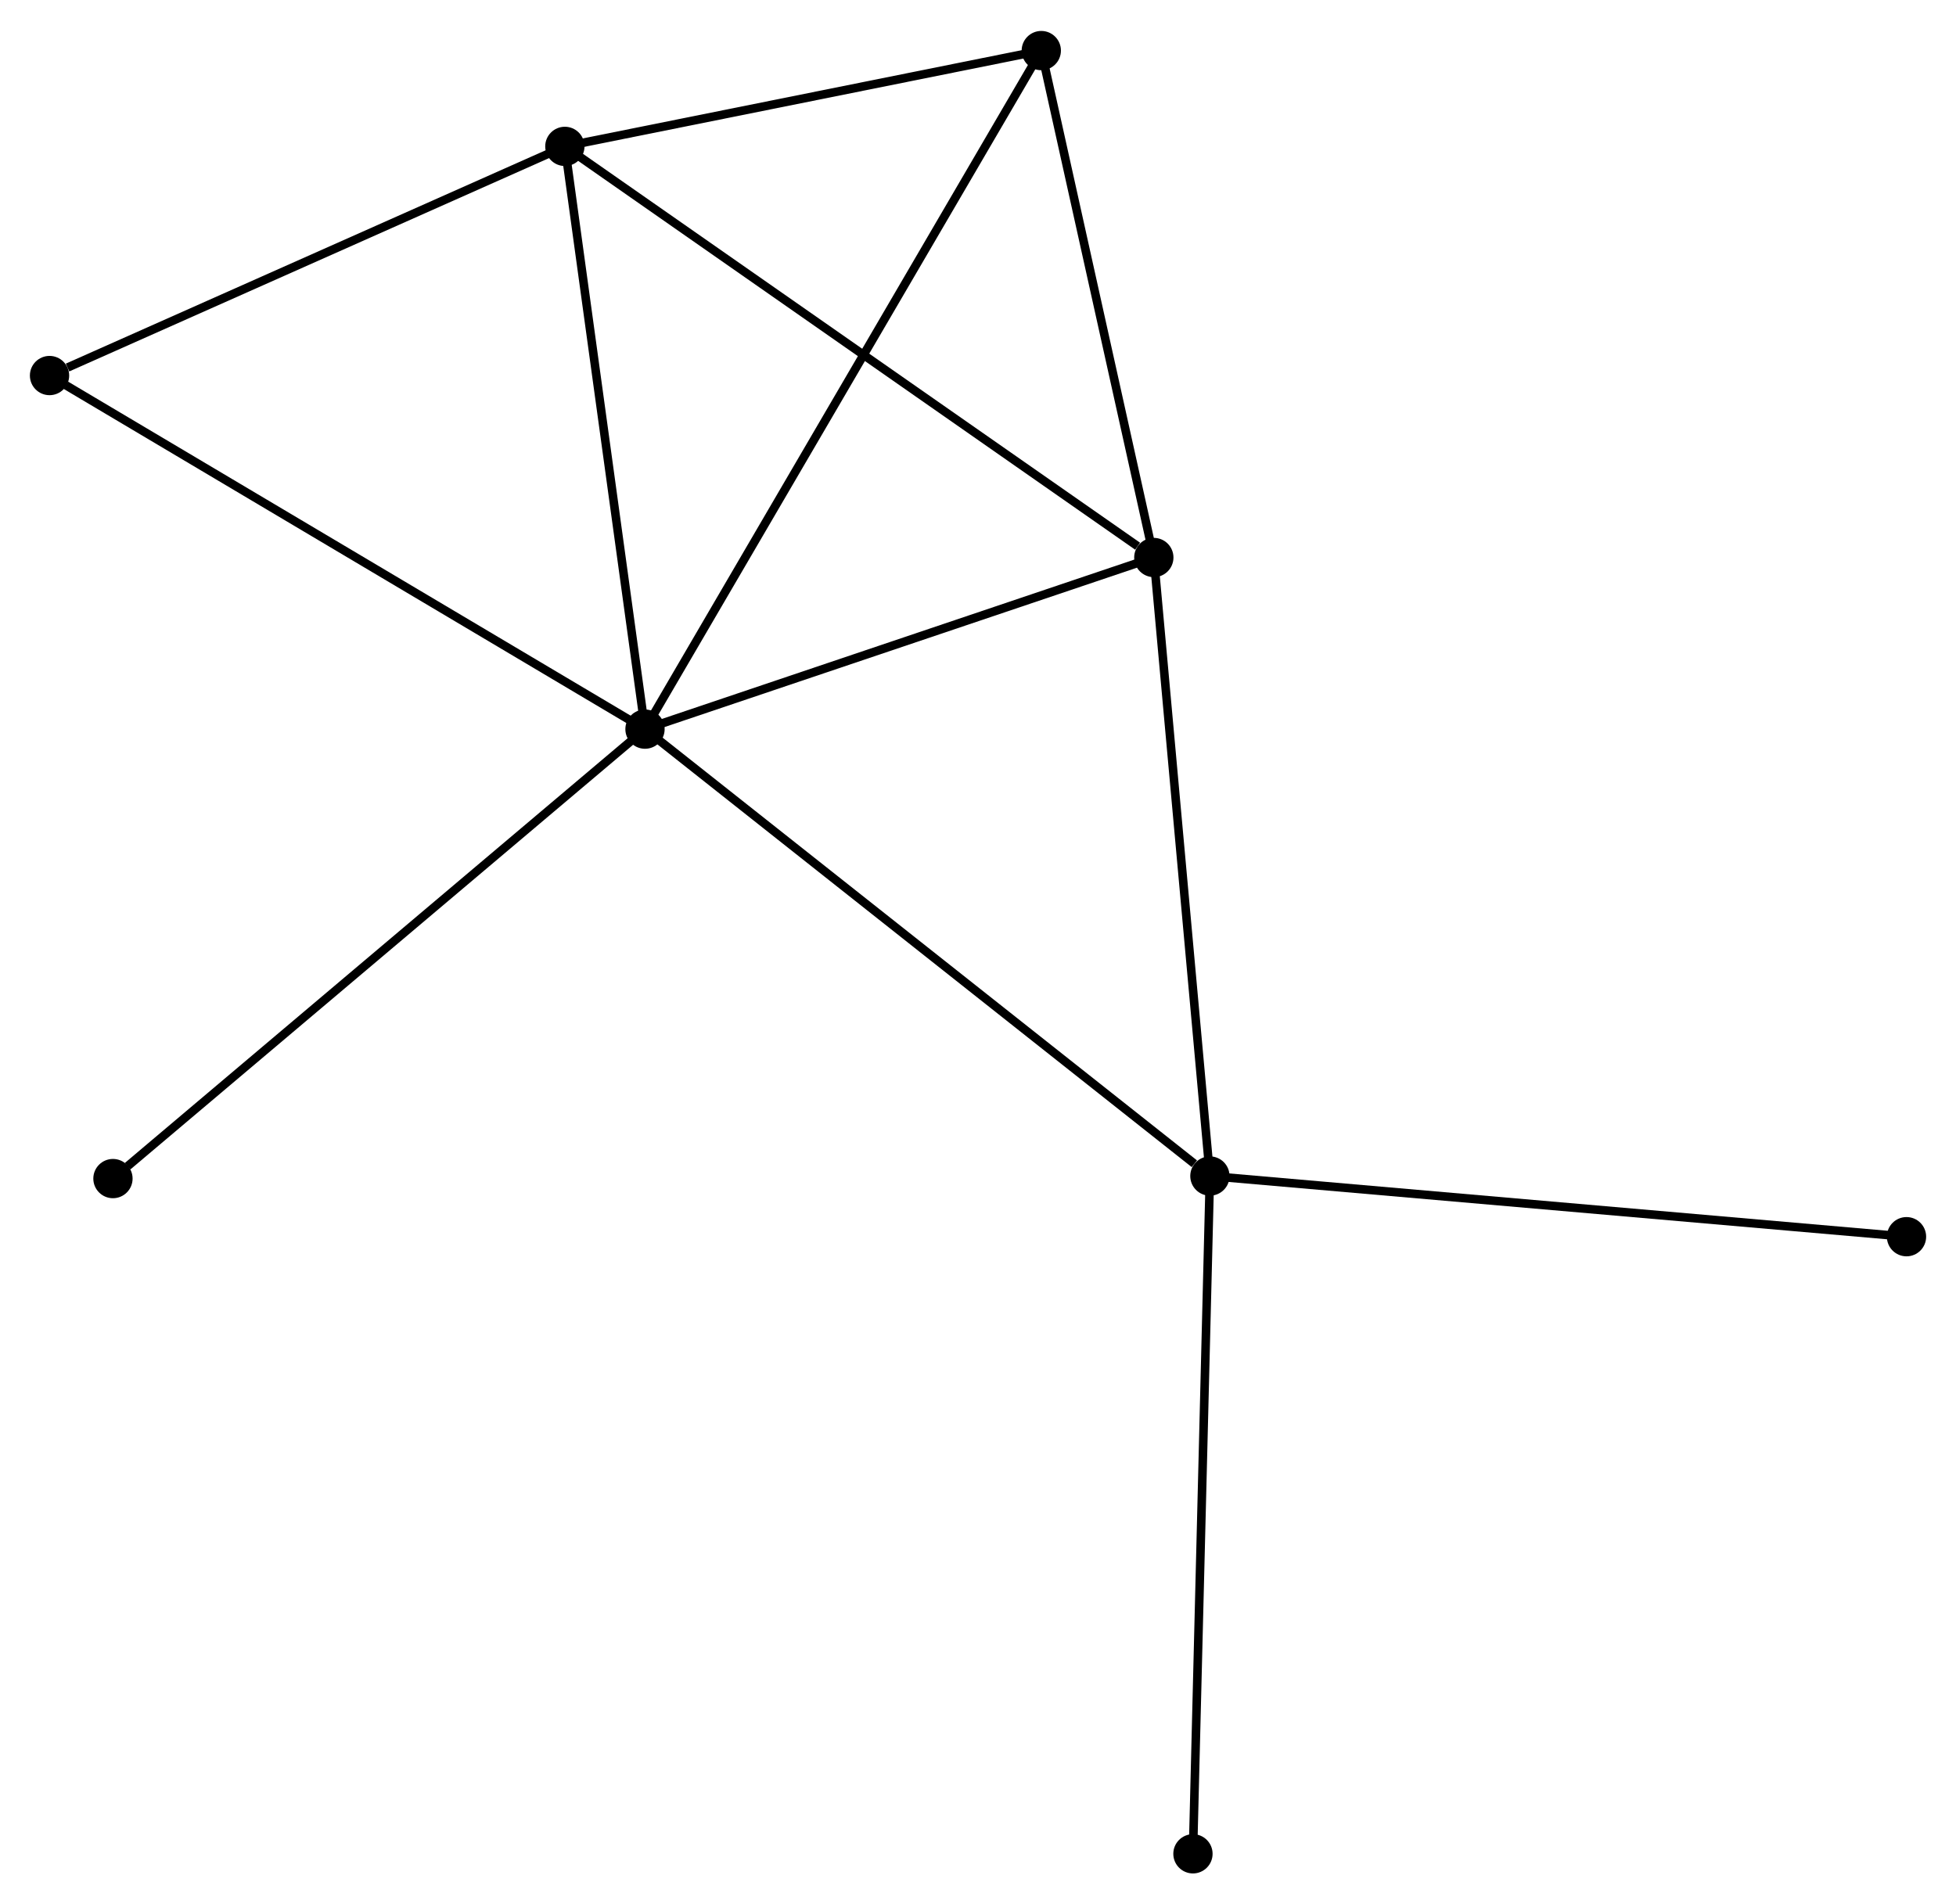 <?xml version="1.0" encoding="UTF-8" standalone="no"?>
<!DOCTYPE svg PUBLIC "-//W3C//DTD SVG 1.1//EN"
 "http://www.w3.org/Graphics/SVG/1.1/DTD/svg11.dtd">
<!-- Generated by graphviz version 2.36.0 (20140111.2315)
 -->
<!-- Title: %3 Pages: 1 -->
<svg width="229pt" height="223pt"
 viewBox="0.00 0.00 229.05 222.80" xmlns="http://www.w3.org/2000/svg" xmlns:xlink="http://www.w3.org/1999/xlink">
<g id="graph0" class="graph" transform="scale(1 1) rotate(0) translate(4 218.8)">
<title>%3</title>
<!-- 0 -->
<g id="node1" class="node"><title>0</title>
<ellipse fill="black" stroke="black" cx="71.53" cy="-133.525" rx="1.8" ry="1.8"/>
</g>
<!-- 1 -->
<g id="node2" class="node"><title>1</title>
<ellipse fill="black" stroke="black" cx="137.681" cy="-81.184" rx="1.8" ry="1.8"/>
</g>
<!-- 0&#45;&#45;1 -->
<g id="edge1" class="edge"><title>0&#45;&#45;1</title>
<path fill="none" stroke="black" d="M73.166,-132.231C82.238,-125.052 126.325,-90.169 135.86,-82.624"/>
</g>
<!-- 2 -->
<g id="node3" class="node"><title>2</title>
<ellipse fill="black" stroke="black" cx="62.146" cy="-201.779" rx="1.8" ry="1.8"/>
</g>
<!-- 0&#45;&#45;2 -->
<g id="edge2" class="edge"><title>0&#45;&#45;2</title>
<path fill="none" stroke="black" d="M71.26,-135.494C69.889,-145.461 63.731,-190.252 62.4,-199.931"/>
</g>
<!-- 3 -->
<g id="node4" class="node"><title>3</title>
<ellipse fill="black" stroke="black" cx="131.114" cy="-153.627" rx="1.8" ry="1.8"/>
</g>
<!-- 0&#45;&#45;3 -->
<g id="edge3" class="edge"><title>0&#45;&#45;3</title>
<path fill="none" stroke="black" d="M73.249,-134.105C81.797,-136.989 119.689,-149.773 129.028,-152.924"/>
</g>
<!-- 4 -->
<g id="node5" class="node"><title>4</title>
<ellipse fill="black" stroke="black" cx="117.936" cy="-213" rx="1.8" ry="1.8"/>
</g>
<!-- 0&#45;&#45;4 -->
<g id="edge4" class="edge"><title>0&#45;&#45;4</title>
<path fill="none" stroke="black" d="M72.5,-135.185C78.539,-145.528 110.949,-201.033 116.972,-211.35"/>
</g>
<!-- 5 -->
<g id="node6" class="node"><title>5</title>
<ellipse fill="black" stroke="black" cx="1.8" cy="-174.939" rx="1.8" ry="1.8"/>
</g>
<!-- 0&#45;&#45;5 -->
<g id="edge5" class="edge"><title>0&#45;&#45;5</title>
<path fill="none" stroke="black" d="M69.807,-134.548C60.243,-140.228 13.771,-167.83 3.719,-173.799"/>
</g>
<!-- 6 -->
<g id="node7" class="node"><title>6</title>
<ellipse fill="black" stroke="black" cx="9.227" cy="-80.885" rx="1.8" ry="1.8"/>
</g>
<!-- 0&#45;&#45;6 -->
<g id="edge6" class="edge"><title>0&#45;&#45;6</title>
<path fill="none" stroke="black" d="M69.99,-132.223C61.445,-125.004 19.923,-89.921 10.942,-82.334"/>
</g>
<!-- 1&#45;&#45;3 -->
<g id="edge7" class="edge"><title>1&#45;&#45;3</title>
<path fill="none" stroke="black" d="M137.492,-83.274C136.533,-93.852 132.223,-141.393 131.292,-151.666"/>
</g>
<!-- 7 -->
<g id="node8" class="node"><title>7</title>
<ellipse fill="black" stroke="black" cx="219.254" cy="-74.078" rx="1.8" ry="1.8"/>
</g>
<!-- 1&#45;&#45;7 -->
<g id="edge8" class="edge"><title>1&#45;&#45;7</title>
<path fill="none" stroke="black" d="M139.698,-81.008C150.983,-80.025 206.207,-75.215 217.308,-74.248"/>
</g>
<!-- 8 -->
<g id="node9" class="node"><title>8</title>
<ellipse fill="black" stroke="black" cx="135.696" cy="-1.8" rx="1.8" ry="1.8"/>
</g>
<!-- 1&#45;&#45;8 -->
<g id="edge9" class="edge"><title>1&#45;&#45;8</title>
<path fill="none" stroke="black" d="M137.632,-79.221C137.357,-68.238 136.013,-14.497 135.743,-3.694"/>
</g>
<!-- 2&#45;&#45;3 -->
<g id="edge10" class="edge"><title>2&#45;&#45;3</title>
<path fill="none" stroke="black" d="M63.851,-200.588C73.31,-193.984 119.274,-161.894 129.215,-154.953"/>
</g>
<!-- 2&#45;&#45;4 -->
<g id="edge11" class="edge"><title>2&#45;&#45;4</title>
<path fill="none" stroke="black" d="M64.002,-202.152C72.473,-203.856 107.413,-210.884 116.016,-212.614"/>
</g>
<!-- 2&#45;&#45;5 -->
<g id="edge12" class="edge"><title>2&#45;&#45;5</title>
<path fill="none" stroke="black" d="M60.405,-201.004C51.747,-197.154 13.371,-180.086 3.912,-175.879"/>
</g>
<!-- 3&#45;&#45;4 -->
<g id="edge13" class="edge"><title>3&#45;&#45;4</title>
<path fill="none" stroke="black" d="M130.675,-155.603C128.675,-164.617 120.422,-201.801 118.39,-210.957"/>
</g>
</g>
</svg>
